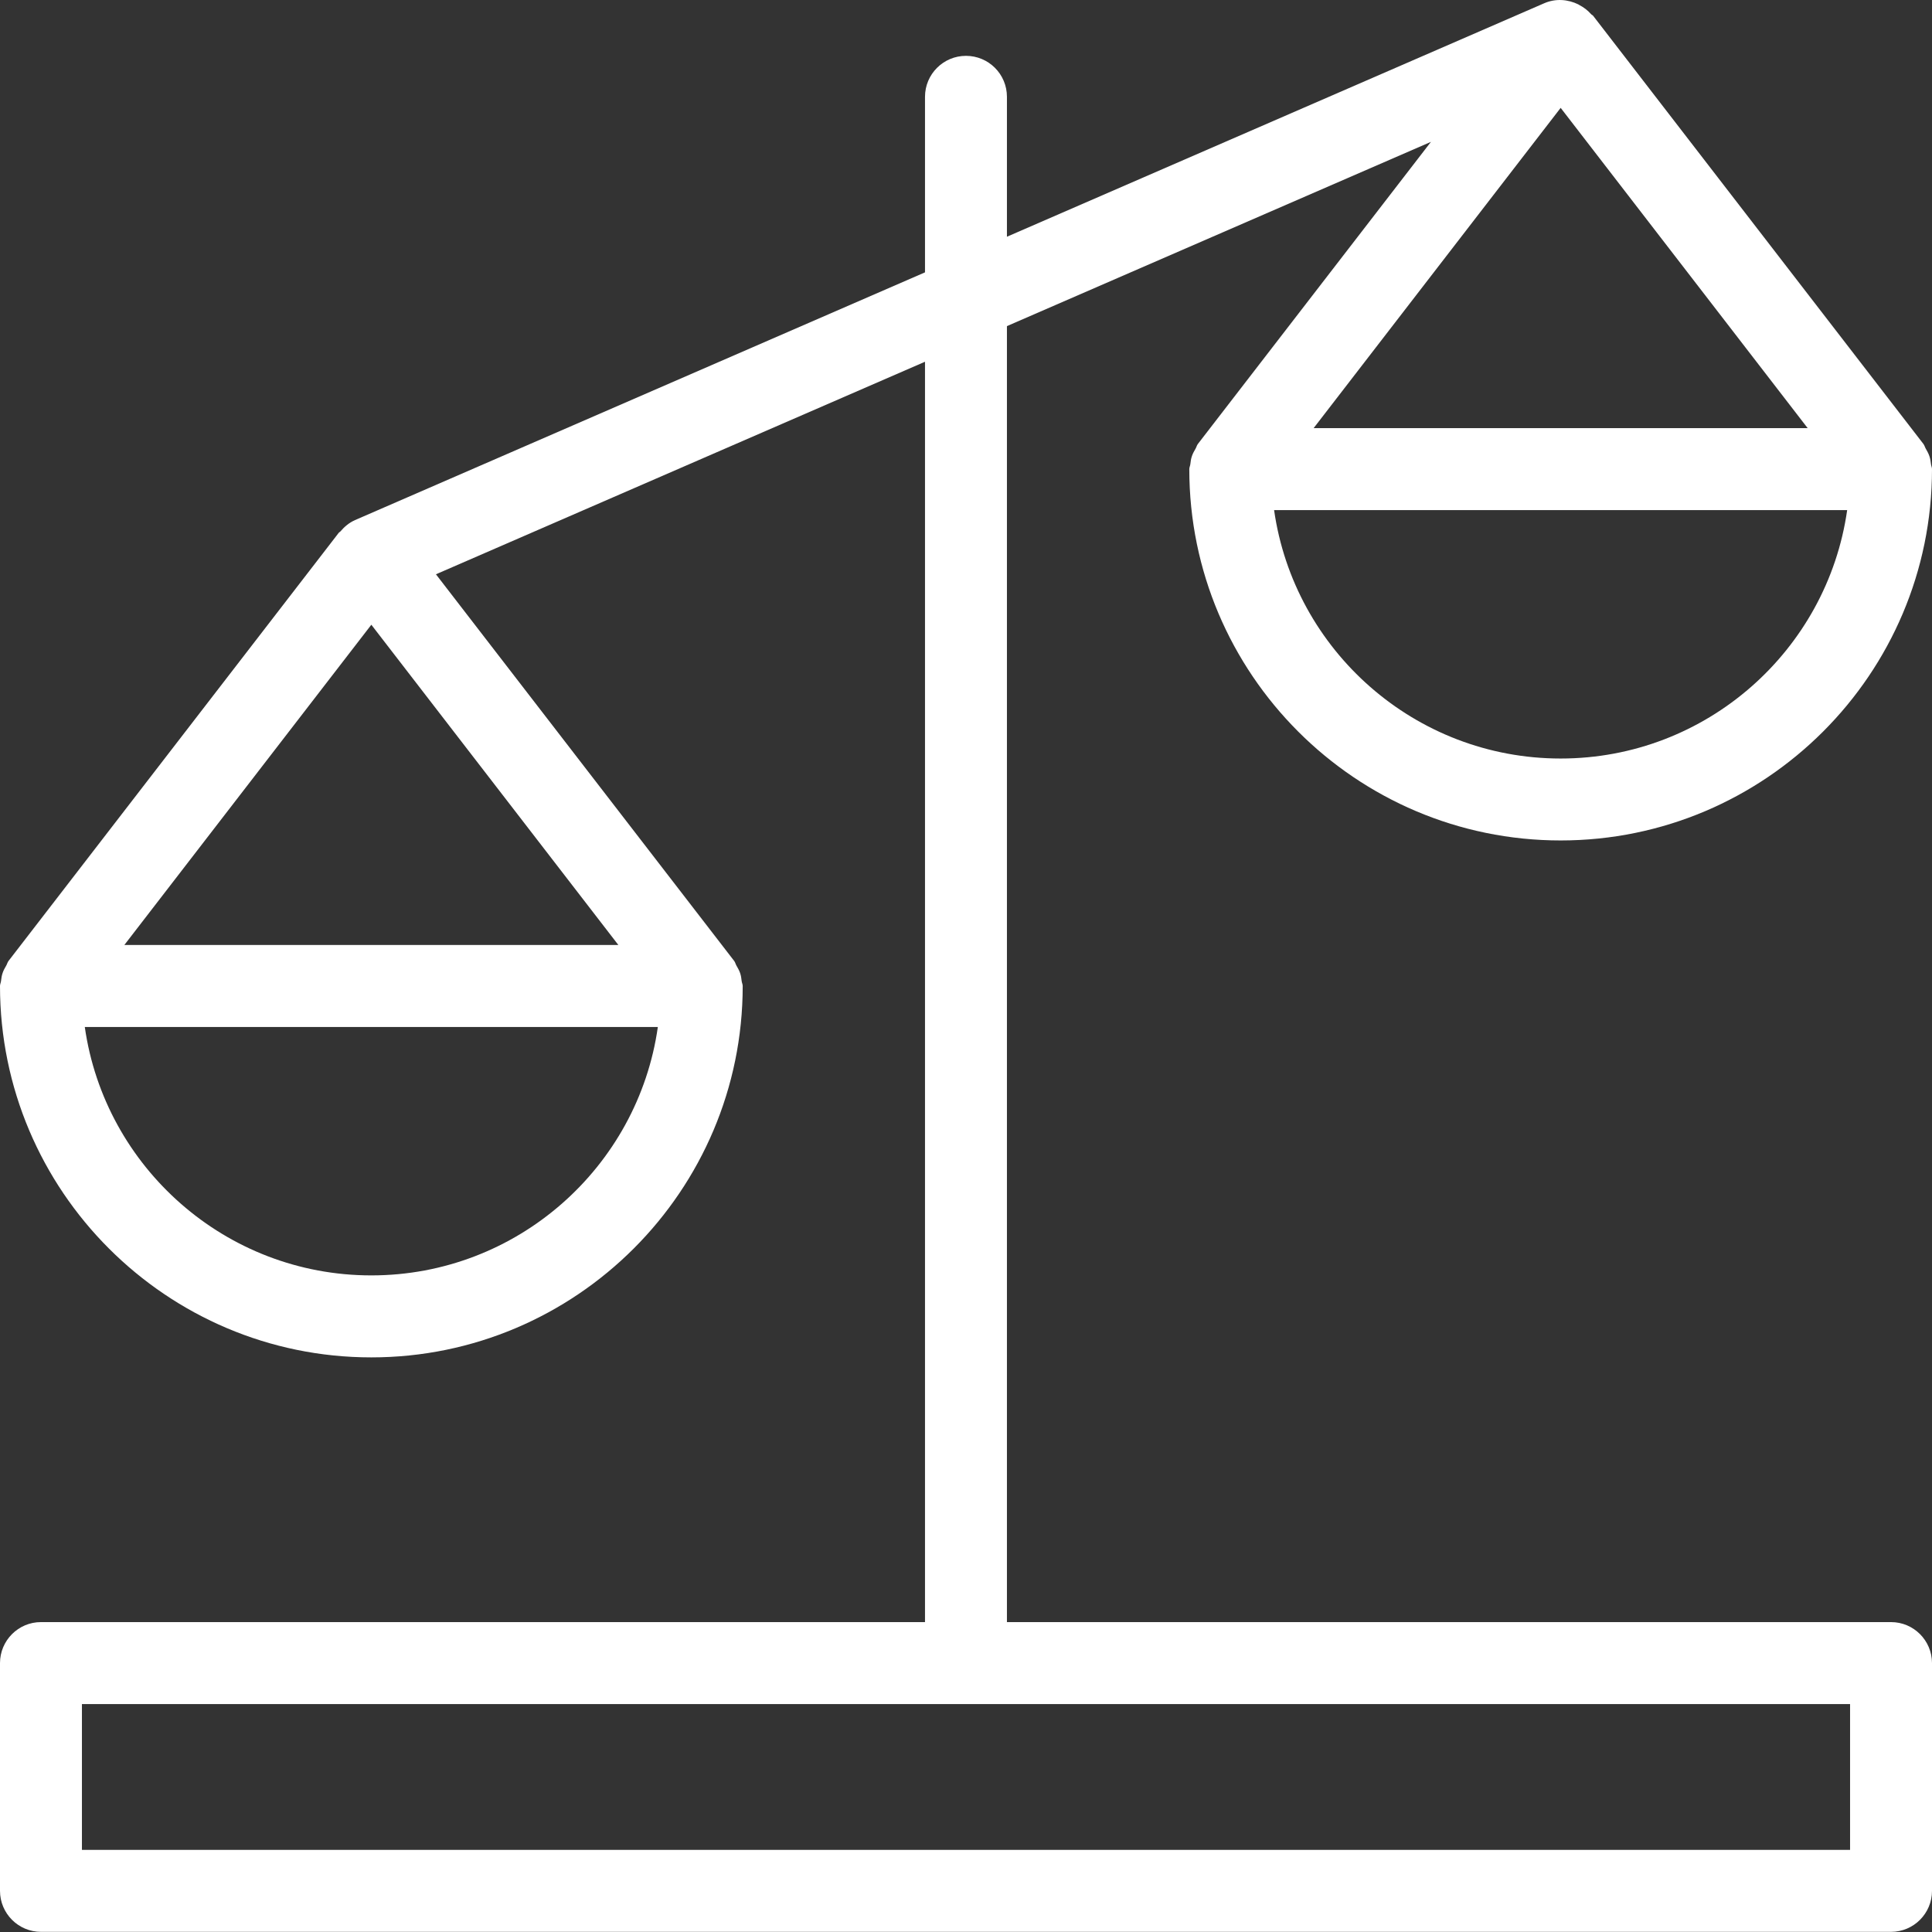 <?xml version="1.0" encoding="UTF-8"?>
<svg width="64px" height="64px" viewBox="0 0 64 64" version="1.1" xmlns="http://www.w3.org/2000/svg" xmlns:xlink="http://www.w3.org/1999/xlink">
    <rect x="0" y="0" width="64" height="64" fill="#333333" stroke="none"/>
    <title>Icons / Desktop / Brand / scales</title>
    <g id="Icons-/-Desktop-/-Brand-/-scales" stroke="none" stroke-width="1" fill="none" fill-rule="evenodd">
        <path d="M61.286,61.279 L2.714,61.279 L2.714,56.45 L31.999,56.45 L61.286,56.45 L61.286,61.279 Z M20.484,31.304 L4.119,31.304 L12.301,20.695 L20.484,31.304 Z M12.301,42.249 C7.475,42.249 3.471,38.666 2.809,34.02 L21.792,34.02 C21.132,38.666 17.127,42.249 12.301,42.249 L12.301,42.249 Z M43.516,14.182 L51.699,3.573 L59.881,14.182 L43.516,14.182 Z M51.699,25.127 C46.873,25.127 42.868,21.544 42.206,16.897 L61.19,16.897 C60.529,21.544 56.525,25.127 51.699,25.127 L51.699,25.127 Z M62.643,53.734 L33.356,53.734 L33.356,10.803 L47.402,4.699 L39.679,14.71 C39.644,14.757 39.634,14.813 39.606,14.86 C39.559,14.941 39.513,15.021 39.485,15.105 C39.453,15.196 39.441,15.286 39.431,15.38 C39.424,15.434 39.397,15.483 39.397,15.54 C39.397,22.323 44.915,27.841 51.699,27.841 C58.481,27.841 64,22.323 64,15.54 C64,15.483 63.974,15.434 63.967,15.38 C63.956,15.286 63.944,15.196 63.912,15.105 C63.883,15.021 63.839,14.941 63.792,14.86 C63.764,14.813 63.753,14.757 63.718,14.71 L52.774,0.522 C52.755,0.498 52.725,0.491 52.706,0.468 C52.594,0.34 52.462,0.242 52.315,0.165 C52.305,0.16 52.296,0.151 52.285,0.146 C51.942,-0.022 51.536,-0.057 51.158,0.106 L33.356,7.842 L33.356,3.207 C33.356,2.457 32.75,1.85 31.999,1.85 C31.25,1.85 30.642,2.457 30.642,3.207 L30.642,9.022 L11.76,17.229 C11.561,17.317 11.405,17.453 11.272,17.609 C11.259,17.623 11.238,17.629 11.226,17.644 L0.282,31.833 C0.247,31.879 0.236,31.935 0.208,31.984 C0.161,32.063 0.116,32.143 0.088,32.227 C0.056,32.318 0.044,32.409 0.033,32.502 C0.026,32.558 0,32.605 0,32.662 C0,39.445 5.518,44.965 12.301,44.965 C19.083,44.965 24.603,39.445 24.603,32.662 C24.603,32.605 24.576,32.558 24.569,32.502 C24.559,32.409 24.547,32.318 24.515,32.227 C24.485,32.143 24.44,32.063 24.394,31.984 C24.366,31.935 24.356,31.879 24.321,31.833 L14.441,19.024 L30.642,11.983 L30.642,53.734 L1.357,53.734 C0.608,53.734 0,54.343 0,55.093 L0,62.636 C0,63.386 0.608,63.995 1.357,63.995 L62.643,63.995 C63.392,63.995 64,63.386 64,62.636 L64,55.093 C64,54.343 63.392,53.734 62.643,53.734 L62.643,53.734 Z" id="Scales" fill="#FFFFFF" fill-rule="nonzero"></path>
    </g>
</svg>